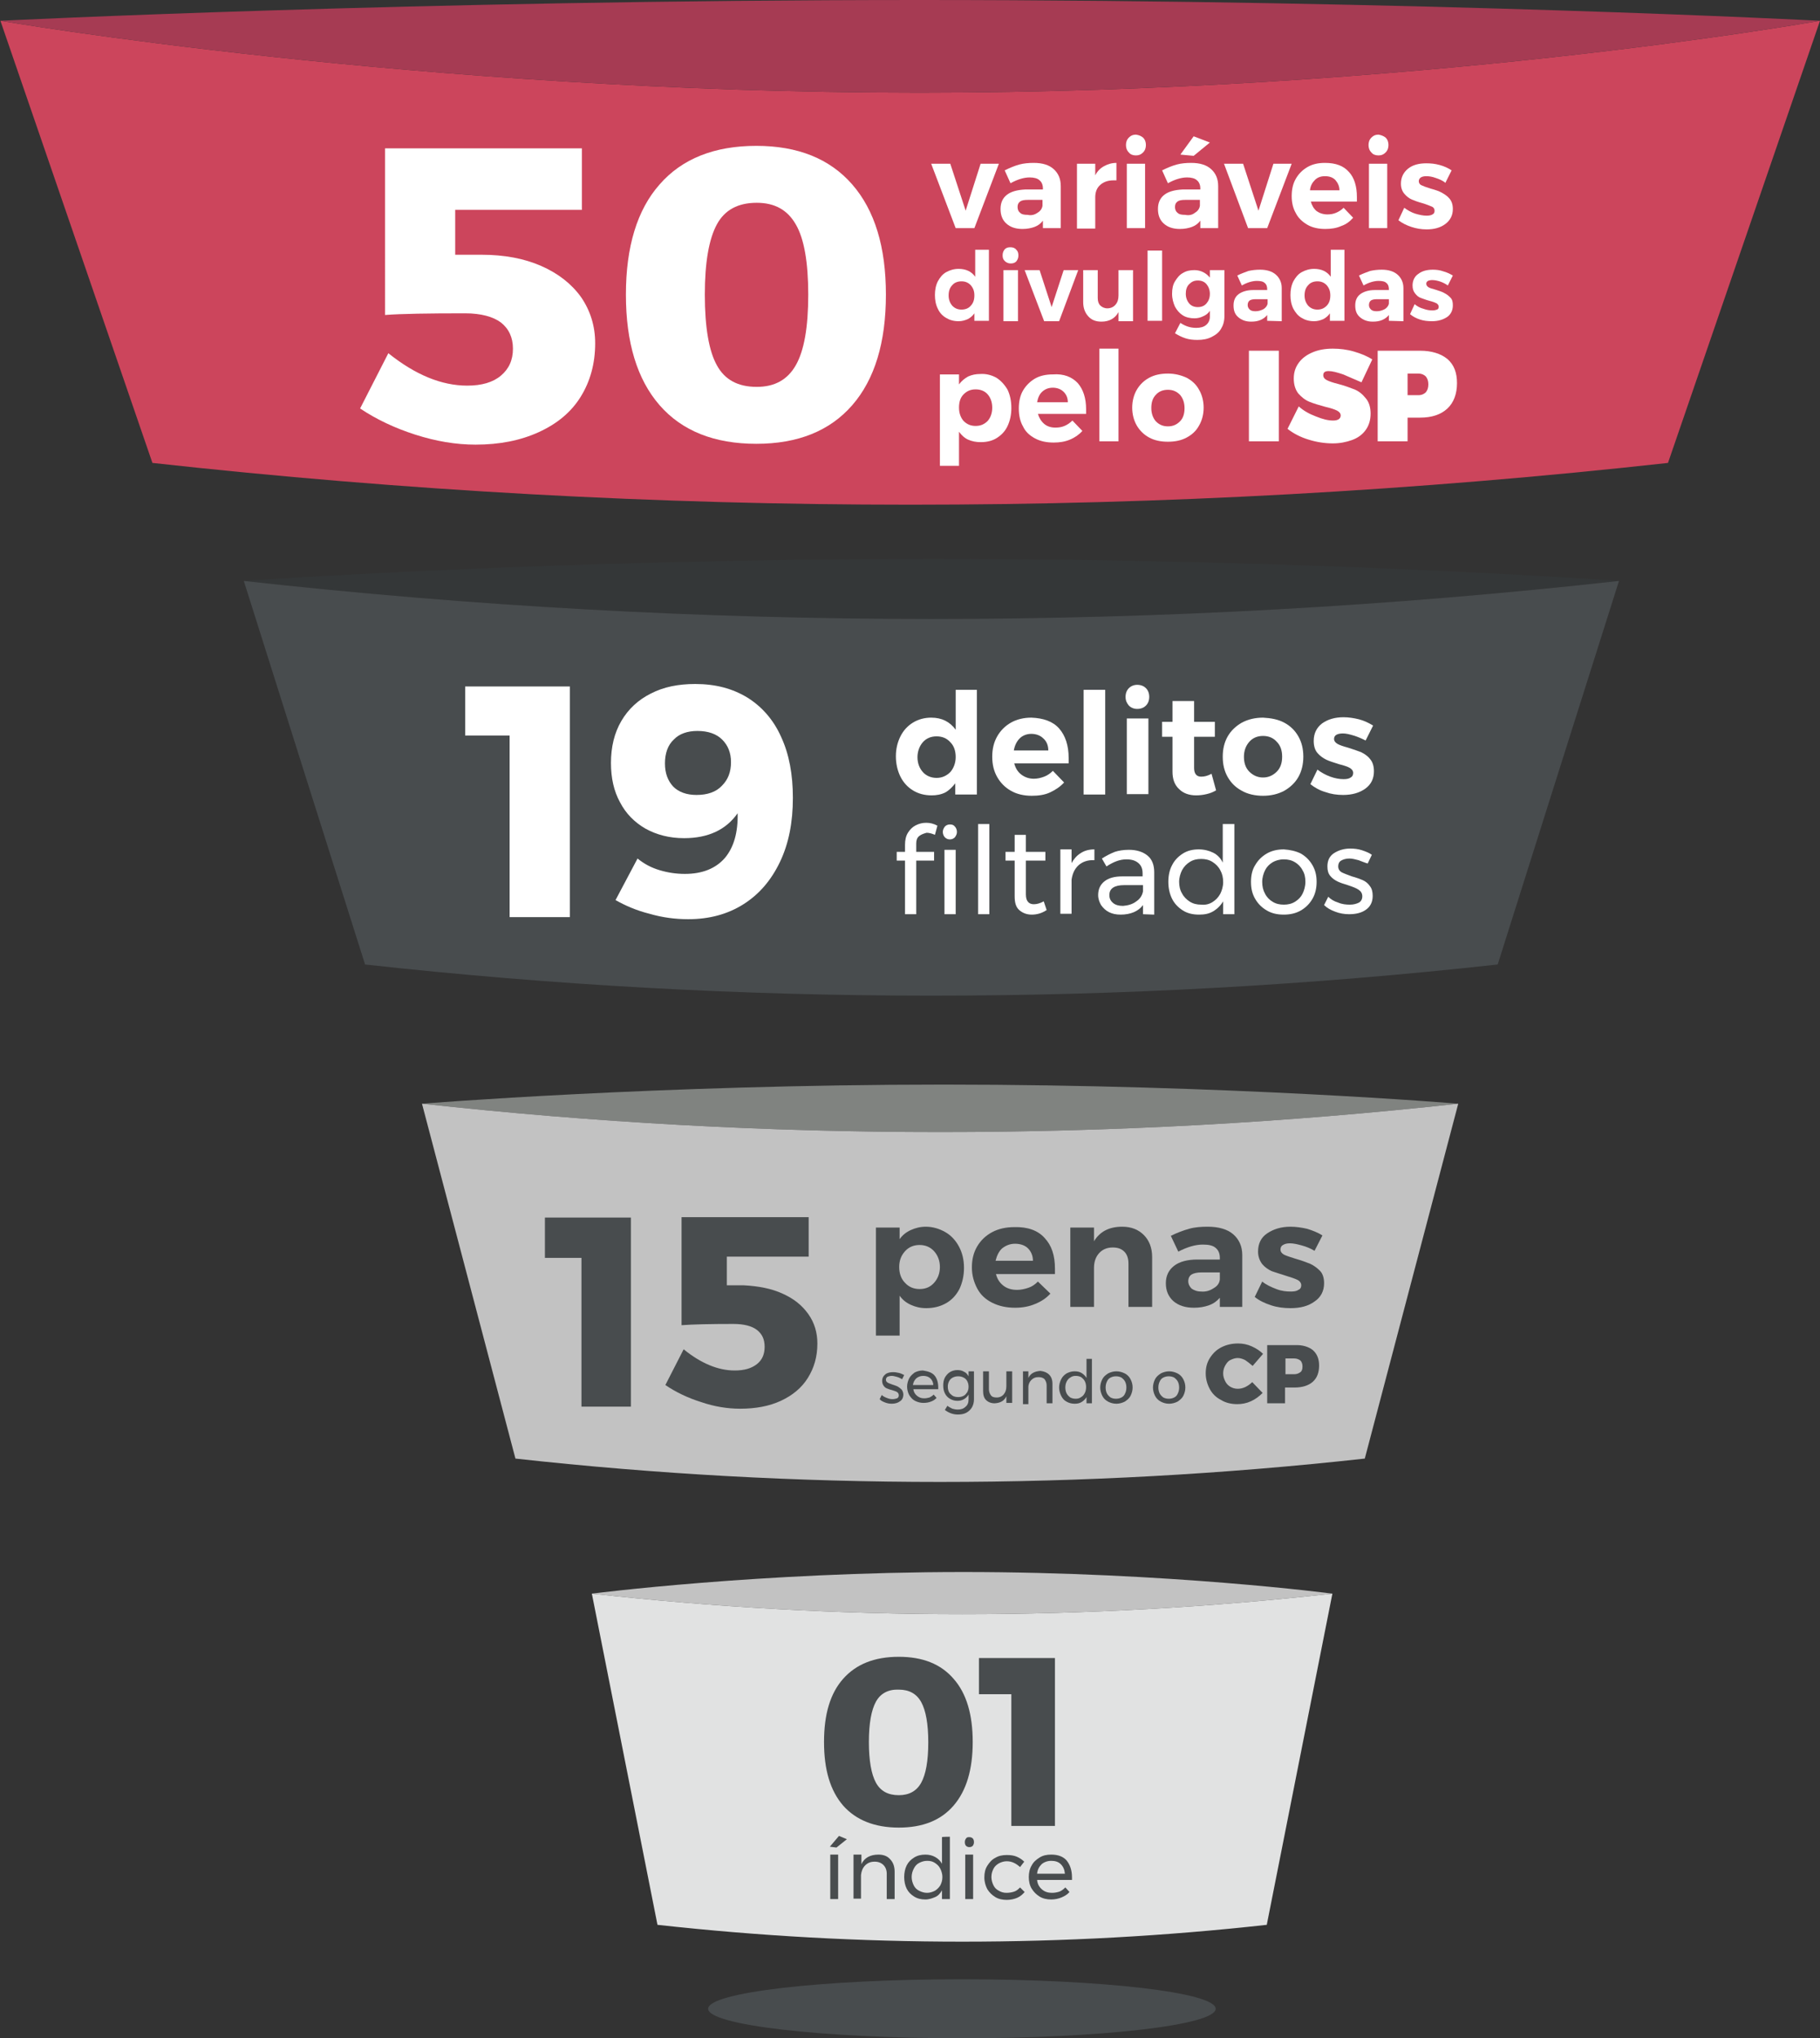<?xml version="1.0" encoding="utf-8"?>
<!-- Generator: Adobe Illustrator 17.1.0, SVG Export Plug-In . SVG Version: 6.00 Build 0)  -->
<!DOCTYPE svg PUBLIC "-//W3C//DTD SVG 1.1//EN" "http://www.w3.org/Graphics/SVG/1.1/DTD/svg11.dtd">
<svg version="1.1" id="Layer_1" xmlns="http://www.w3.org/2000/svg" xmlns:xlink="http://www.w3.org/1999/xlink" x="0px" y="0px"
	 width="438.2px" height="490.5px" viewBox="0 0 438.2 490.5" enable-background="new 0 0 438.2 490.5" xml:space="preserve">
<rect x="0" y="0" width="438.2" height="490.5" fill="#333333" stroke="none"/>
<g id="_x35_0-variaveis">
	<g id="corpo">
		<path fill="#CC455C" d="M221.4,22.3C100.4,22.3,0.1,5,0.1,5c12.2,35.5,24.4,70.9,36.6,106.4c121.3,13.4,243.6,13.4,364.9,0
			C413.8,75.9,426,40.5,438.2,5C435.2,5.5,340.4,22.3,221.4,22.3z"/>
		<path fill="#A63B53" d="M438.2,5L438.2,5c0.1,0-95.8-5-216.8-5S0.1,5,0.1,5s100.3,17.3,221.3,17.3C340.4,22.3,435.2,5.5,438.2,5z"
			/>
	</g>
	<g id="valor-num">
		<path fill="#FFFFFF" d="M130.3,64c4.1,1.8,7.3,4.3,9.6,7.5c2.2,3.2,3.4,6.9,3.4,11.1c0,4.9-1.2,9.2-3.5,12.9
			c-2.3,3.7-5.7,6.5-10.1,8.5c-4.4,2-9.4,3-15.2,3c-4.7,0-9.5-0.8-14.5-2.4s-9.4-3.7-13.3-6.3L93.5,85c6.5,5.2,12.8,7.8,19,7.8
			c3.5,0,6.2-0.8,8.1-2.4s2.9-3.7,2.9-6.5c0-2.7-1-4.8-2.9-6.3c-1.9-1.4-4.8-2.2-8.6-2.2c-8.9,0-15.4,0.1-19.3,0.4V35.7h47.4v14.8
			h-30.5v10.8h6.3C121.4,61.3,126.2,62.2,130.3,64z"/>
		<path fill="#FFFFFF" d="M205.2,44.4c5.4,6.2,8.1,15,8.1,26.5s-2.7,20.4-8.1,26.6c-5.4,6.2-13.1,9.3-23.1,9.3
			c-10.1,0-17.9-3.1-23.3-9.3c-5.4-6.2-8.1-15.1-8.1-26.6s2.7-20.4,8.1-26.5c5.4-6.2,13.2-9.3,23.3-9.3
			C192.1,35.1,199.8,38.2,205.2,44.4z M172.6,54c-1.9,3.5-2.9,9.1-2.9,16.9c0,7.9,1,13.6,2.9,17c1.9,3.5,5.1,5.2,9.6,5.2
			c4.3,0,7.4-1.7,9.4-5.2s3-9.1,3-17c0-7.8-1-13.5-3-16.9c-2-3.5-5.1-5.2-9.4-5.2C177.7,48.8,174.5,50.5,172.6,54z"/>
	</g>
	<g id="txt">
		<g>
			<path fill="#FFFFFF" d="M224.2,39.4h4.6l3.7,11.3l3.6-11.3h4.4l-5.9,15.5h-4.5L224.2,39.4z"/>
			<path fill="#FFFFFF" d="M251.1,54.9v-1.8c-0.5,0.7-1.2,1.2-2,1.5c-0.8,0.3-1.8,0.5-2.9,0.5c-1.6,0-2.9-0.4-3.9-1.3
				c-1-0.9-1.4-2.1-1.4-3.5c0-1.5,0.5-2.6,1.5-3.4c1-0.8,2.5-1.2,4.4-1.3h4.3v-0.3c0-0.8-0.3-1.5-0.8-1.9c-0.5-0.5-1.4-0.7-2.4-0.7
				c-1.4,0-3,0.5-4.6,1.4l-1.4-3.1c1.2-0.6,2.4-1.1,3.5-1.4c1.1-0.3,2.3-0.4,3.5-0.4c2.1,0,3.7,0.5,4.8,1.5s1.7,2.3,1.7,4.1v10.1
				H251.1z M249.8,51.2c0.7-0.4,1.1-1,1.2-1.7v-1.4h-3.5c-0.9,0-1.5,0.1-1.9,0.4c-0.4,0.3-0.6,0.7-0.6,1.3s0.2,1.1,0.6,1.4
				c0.4,0.4,1,0.5,1.8,0.5C248.3,51.9,249.1,51.7,249.8,51.2z"/>
			<path fill="#FFFFFF" d="M265.8,40c0.9-0.5,1.9-0.8,3-0.8v4.2c-0.2,0-0.4,0-0.7,0c-1.4,0-2.4,0.4-3.2,1.1s-1.2,1.7-1.2,3V55h-4.4
				V39.4h4.4v2.8C264.2,41.2,264.9,40.5,265.8,40z"/>
			<path fill="#FFFFFF" d="M275.2,33.1c0.5,0.5,0.7,1.1,0.7,1.8s-0.2,1.3-0.7,1.8s-1,0.7-1.7,0.7s-1.3-0.2-1.7-0.7
				c-0.5-0.5-0.7-1.1-0.7-1.8s0.2-1.3,0.7-1.8s1-0.7,1.7-0.7C274.2,32.5,274.7,32.7,275.2,33.1z M271.3,39.4h4.4v15.5h-4.4V39.4z"/>
			<path fill="#FFFFFF" d="M289,54.9v-1.8c-0.5,0.7-1.2,1.2-2,1.5s-1.8,0.5-2.9,0.5c-1.6,0-2.9-0.4-3.9-1.3c-1-0.9-1.4-2.1-1.4-3.5
				c0-1.5,0.5-2.6,1.5-3.4c1-0.8,2.5-1.2,4.4-1.3h4.3v-0.3c0-0.8-0.3-1.5-0.8-1.9c-0.5-0.5-1.4-0.7-2.4-0.7c-1.4,0-3,0.5-4.6,1.4
				l-1.4-3.1c1.2-0.6,2.4-1.1,3.5-1.4c1.1-0.3,2.3-0.4,3.5-0.4c2.1,0,3.7,0.5,4.8,1.5c1.1,1,1.7,2.3,1.7,4.1v10.1H289z M287.7,51.2
				c0.7-0.4,1.1-1,1.2-1.7v-1.4h-3.5c-0.9,0-1.5,0.1-1.9,0.4c-0.4,0.3-0.6,0.7-0.6,1.3s0.2,1.1,0.6,1.4c0.4,0.4,1,0.5,1.8,0.5
				C286.3,51.9,287.1,51.7,287.7,51.2z M287.4,32.8l3.9,1.5l-3.9,3.2l-3.2-0.3L287.4,32.8z"/>
			<path fill="#FFFFFF" d="M294.7,39.4h4.6l3.7,11.3l3.6-11.3h4.4l-5.9,15.5h-4.6L294.7,39.4z"/>
			<path fill="#FFFFFF" d="M324.8,41.4c1.3,1.4,1.9,3.5,1.9,6c0,0.5,0,0.8,0,1.1h-11.1c0.3,1,0.7,1.7,1.4,2.3
				c0.7,0.5,1.6,0.8,2.6,0.8c0.7,0,1.4-0.1,2.1-0.4c0.7-0.3,1.3-0.7,1.8-1.2l2.3,2.4c-0.8,0.9-1.7,1.6-2.9,2
				c-1.1,0.5-2.4,0.7-3.8,0.7c-1.6,0-3.1-0.3-4.3-1c-1.2-0.7-2.2-1.6-2.8-2.8c-0.7-1.2-1-2.6-1-4.1c0-1.6,0.3-3,1-4.2
				s1.6-2.1,2.8-2.8c1.2-0.7,2.6-1,4.2-1C321.6,39.2,323.5,39.9,324.8,41.4z M322.5,45.8c0-1-0.4-1.8-1-2.5
				c-0.6-0.6-1.4-0.9-2.5-0.9c-1,0-1.8,0.3-2.4,0.9c-0.6,0.6-1.1,1.4-1.2,2.5H322.5z"/>
			<path fill="#FFFFFF" d="M333.6,33.1c0.5,0.5,0.7,1.1,0.7,1.8s-0.2,1.3-0.7,1.8s-1,0.7-1.7,0.7s-1.3-0.2-1.7-0.7
				c-0.5-0.5-0.7-1.1-0.7-1.8s0.2-1.3,0.7-1.8s1-0.7,1.7-0.7C332.5,32.5,333.1,32.7,333.6,33.1z M329.6,39.4h4.4v15.5h-4.4V39.4z"/>
			<path fill="#FFFFFF" d="M345.6,42.8c-0.8-0.3-1.6-0.4-2.2-0.4c-0.5,0-1,0.1-1.3,0.3s-0.5,0.5-0.5,0.9s0.2,0.8,0.7,1
				c0.4,0.2,1.2,0.5,2.2,0.8c1.1,0.3,2,0.6,2.7,1s1.3,0.8,1.8,1.4s0.8,1.4,0.8,2.5c0,1.5-0.6,2.7-1.8,3.6c-1.2,0.9-2.7,1.3-4.5,1.3
				c-1.3,0-2.5-0.2-3.7-0.6s-2.2-0.9-3.1-1.6l1.4-3c0.8,0.6,1.7,1.1,2.6,1.4c1,0.3,1.9,0.5,2.8,0.5c0.6,0,1.1-0.1,1.4-0.3
				c0.4-0.2,0.5-0.5,0.5-0.9s-0.2-0.8-0.7-1s-1.2-0.5-2.2-0.8c-1.1-0.3-1.9-0.6-2.6-0.9s-1.3-0.8-1.8-1.4c-0.5-0.6-0.8-1.4-0.8-2.4
				c0-1.5,0.6-2.7,1.7-3.6s2.6-1.3,4.4-1.3c1.1,0,2.1,0.1,3.2,0.4c1.1,0.3,2,0.7,2.9,1.3l-1.5,3C347.3,43.4,346.5,43.1,345.6,42.8z"
				/>
		</g>
		<g>
			<path fill="#FFFFFF" d="M238.1,60.3v16.9h-3.5v-1.8c-0.4,0.6-1,1.1-1.6,1.4c-0.7,0.3-1.4,0.5-2.2,0.5c-1.2,0-2.2-0.3-3-0.8
				c-0.9-0.5-1.6-1.3-2-2.2c-0.5-1-0.7-2.1-0.7-3.3c0-1.2,0.2-2.3,0.7-3.3c0.5-0.9,1.1-1.7,2-2.2s1.9-0.8,3-0.8c1.7,0,3.1,0.6,4,1.9
				v-6.5h3.3V60.3z M233.7,73.6c0.6-0.6,0.9-1.4,0.9-2.5s-0.3-1.8-0.9-2.5c-0.6-0.6-1.3-0.9-2.2-0.9s-1.7,0.3-2.2,0.9
				c-0.6,0.6-0.9,1.4-0.9,2.5c0,1,0.3,1.8,0.9,2.5c0.6,0.6,1.3,0.9,2.2,0.9S233.2,74.2,233.7,73.6z"/>
			<path fill="#FFFFFF" d="M244.7,60.1c0.4,0.4,0.5,0.8,0.5,1.4c0,0.6-0.2,1-0.5,1.4c-0.4,0.4-0.8,0.5-1.4,0.5c-0.5,0-1-0.2-1.4-0.6
				c-0.4-0.4-0.5-0.8-0.5-1.4c0-0.6,0.2-1,0.5-1.4c0.4-0.4,0.8-0.5,1.4-0.5C243.9,59.5,244.4,59.7,244.7,60.1z M241.6,65h3.5v12.3
				h-3.5V65z"/>
			<path fill="#FFFFFF" d="M246.7,65h3.6l2.9,8.9l2.9-8.9h3.5L255,77.3h-3.6L246.7,65z"/>
			<path fill="#FFFFFF" d="M272.8,65v12.3h-3.5v-2.2c-0.8,1.5-2.2,2.3-4.1,2.3c-1.4,0-2.4-0.4-3.2-1.3s-1.2-2-1.2-3.4V65h3.5v6.7
				c0,0.8,0.2,1.4,0.6,1.8s1,0.7,1.7,0.7c0.8,0,1.5-0.3,2-0.9s0.7-1.3,0.7-2.2V65H272.8z"/>
			<path fill="#FFFFFF" d="M276.3,60.3h3.5v16.9h-3.5V60.3z"/>
			<path fill="#FFFFFF" d="M294.8,65v11.1c0,1.2-0.3,2.2-0.8,3c-0.5,0.9-1.3,1.5-2.3,2s-2.1,0.7-3.4,0.7c-1,0-2-0.1-2.9-0.4
				s-1.7-0.7-2.5-1.2l1.3-2.5c1.2,0.8,2.4,1.2,3.8,1.2c1,0,1.8-0.2,2.4-0.7s0.9-1.2,0.9-2v-1.4c-0.4,0.6-0.9,1-1.6,1.3
				c-0.6,0.3-1.3,0.5-2.1,0.5c-1,0-2-0.2-2.8-0.7s-1.4-1.2-1.9-2.1c-0.4-0.9-0.7-1.9-0.7-3.1s0.2-2.2,0.7-3s1.1-1.6,1.9-2
				c0.8-0.5,1.7-0.7,2.8-0.7c0.8,0,1.5,0.2,2.1,0.5s1.1,0.7,1.6,1.3V65H294.8z M290.5,73c0.5-0.6,0.8-1.3,0.8-2.3
				c0-0.9-0.3-1.7-0.8-2.3c-0.5-0.6-1.2-0.9-2.1-0.9s-1.5,0.3-2.1,0.9s-0.8,1.4-0.8,2.3s0.3,1.7,0.8,2.3c0.5,0.6,1.2,0.9,2.1,0.9
				C289.3,73.9,290,73.6,290.5,73z"/>
			<path fill="#FFFFFF" d="M305.1,77.2v-1.4c-0.4,0.5-0.9,0.9-1.6,1.2c-0.7,0.3-1.4,0.4-2.3,0.4c-1.3,0-2.3-0.4-3.1-1.1
				s-1.1-1.6-1.1-2.8c0-1.2,0.4-2.1,1.2-2.7c0.8-0.6,2-1,3.5-1h3.4v-0.2c0-0.7-0.2-1.2-0.6-1.5c-0.4-0.4-1.1-0.5-1.9-0.5
				c-1.1,0-2.4,0.4-3.6,1.1l-1.1-2.4c1-0.5,1.9-0.8,2.7-1.1c0.9-0.2,1.8-0.3,2.8-0.3c1.6,0,2.9,0.4,3.8,1.2c0.9,0.8,1.4,1.9,1.4,3.2
				v8L305.1,77.2L305.1,77.2z M304.2,74.4c0.5-0.3,0.9-0.8,1-1.3V72h-2.8c-0.7,0-1.2,0.1-1.5,0.3s-0.5,0.6-0.5,1.1s0.2,0.8,0.5,1.1
				c0.3,0.3,0.8,0.4,1.4,0.4C303,74.9,303.6,74.7,304.2,74.4z"/>
			<path fill="#FFFFFF" d="M323.7,60.3v16.9h-3.5v-1.8c-0.4,0.6-1,1.1-1.6,1.4c-0.7,0.3-1.4,0.5-2.2,0.5c-1.2,0-2.2-0.3-3-0.8
				c-0.9-0.5-1.5-1.3-2-2.2c-0.5-1-0.7-2.1-0.7-3.3c0-1.2,0.2-2.3,0.7-3.3c0.5-0.9,1.1-1.7,2-2.2s1.9-0.8,3-0.8c1.7,0,3.1,0.6,4,1.9
				v-6.5h3.3V60.3z M319.4,73.6c0.6-0.6,0.9-1.4,0.9-2.5s-0.3-1.8-0.9-2.5c-0.6-0.6-1.3-0.9-2.2-0.9c-0.9,0-1.7,0.3-2.2,0.9
				c-0.6,0.6-0.9,1.4-0.9,2.5c0,1,0.3,1.8,0.9,2.5c0.6,0.6,1.3,0.9,2.2,0.9S318.8,74.2,319.4,73.6z"/>
			<path fill="#FFFFFF" d="M334.4,77.2v-1.4c-0.4,0.5-0.9,0.9-1.6,1.2c-0.7,0.3-1.4,0.4-2.3,0.4c-1.3,0-2.3-0.4-3.1-1.1
				s-1.1-1.6-1.1-2.8c0-1.2,0.4-2.1,1.2-2.7c0.8-0.6,2-1,3.5-1h3.4v-0.2c0-0.7-0.2-1.2-0.6-1.5c-0.4-0.4-1.1-0.5-1.9-0.5
				c-1.1,0-2.4,0.4-3.6,1.1l-1.1-2.4c1-0.5,1.9-0.8,2.7-1.1c0.9-0.2,1.8-0.3,2.8-0.3c1.6,0,2.9,0.4,3.8,1.2c0.9,0.8,1.4,1.9,1.4,3.2
				v8L334.4,77.2L334.4,77.2z M333.4,74.4c0.5-0.3,0.9-0.8,1-1.3V72h-2.8c-0.7,0-1.2,0.1-1.5,0.3s-0.5,0.6-0.5,1.1s0.2,0.8,0.5,1.1
				c0.3,0.3,0.8,0.4,1.4,0.4C332.2,74.9,332.8,74.7,333.4,74.4z"/>
			<path fill="#FFFFFF" d="M346.6,67.7c-0.7-0.2-1.2-0.3-1.8-0.3c-0.4,0-0.8,0.1-1,0.2c-0.3,0.2-0.4,0.4-0.4,0.7
				c0,0.3,0.2,0.6,0.5,0.8c0.3,0.2,0.9,0.4,1.7,0.6c0.9,0.3,1.6,0.5,2.1,0.8c0.6,0.3,1,0.6,1.5,1.1s0.6,1.1,0.6,1.9
				c0,1.2-0.5,2.2-1.4,2.8s-2.1,1-3.6,1c-1,0-2-0.1-2.9-0.4s-1.7-0.7-2.4-1.3l1.1-2.4c0.6,0.5,1.3,0.9,2.1,1.1
				c0.8,0.3,1.5,0.4,2.2,0.4c0.5,0,0.8-0.1,1.1-0.2s0.4-0.4,0.4-0.7c0-0.3-0.2-0.6-0.5-0.8c-0.4-0.2-0.9-0.4-1.7-0.6
				c-0.8-0.2-1.5-0.5-2.1-0.7s-1-0.6-1.4-1.1s-0.6-1.1-0.6-1.9c0-1.2,0.5-2.2,1.4-2.8c0.9-0.7,2.1-1,3.5-1c0.8,0,1.7,0.1,2.5,0.4
				c0.8,0.2,1.6,0.6,2.3,1l-1.2,2.4C347.9,68.2,347.2,67.9,346.6,67.7z"/>
		</g>
		<g>
			<path fill="#FFFFFF" d="M239.9,90.9c1.1,0.7,2,1.7,2.7,2.9c0.6,1.3,0.9,2.7,0.9,4.4c0,1.6-0.3,3-0.9,4.3
				c-0.6,1.3-1.5,2.2-2.6,2.9c-1.1,0.7-2.4,1-3.9,1c-1.1,0-2.1-0.2-3-0.6s-1.6-1.1-2.2-1.9v8.2h-4.6v-22h4.6v2.4
				c0.6-0.8,1.3-1.4,2.2-1.9c0.9-0.4,1.8-0.6,2.9-0.6C237.5,89.9,238.8,90.3,239.9,90.9z M237.8,101.3c0.7-0.8,1.1-1.9,1.1-3.2
				c0-1.3-0.4-2.4-1.1-3.2c-0.7-0.8-1.7-1.2-2.9-1.2c-1.2,0-2.1,0.4-2.9,1.2c-0.8,0.8-1.1,1.9-1.1,3.2c0,1.3,0.4,2.4,1.1,3.2
				c0.8,0.8,1.7,1.2,2.9,1.2C236.1,102.5,237,102.1,237.8,101.3z"/>
			<path fill="#FFFFFF" d="M259.5,92.2c1.3,1.5,2,3.6,2,6.3c0,0.5,0,0.9,0,1.1h-11.6c0.3,1,0.8,1.8,1.5,2.4c0.7,0.6,1.6,0.9,2.7,0.9
				c0.8,0,1.5-0.1,2.2-0.4c0.7-0.3,1.3-0.7,1.9-1.3l2.4,2.5c-0.8,0.9-1.8,1.6-3,2.1s-2.5,0.7-3.9,0.7c-1.7,0-3.2-0.3-4.5-1
				c-1.3-0.7-2.3-1.6-2.9-2.9c-0.7-1.2-1-2.7-1-4.3c0-1.6,0.3-3.1,1-4.3c0.7-1.2,1.7-2.2,2.9-2.9c1.2-0.7,2.7-1,4.3-1
				C256.1,89.9,258.1,90.7,259.5,92.2z M257.1,96.8c0-1.1-0.4-1.9-1-2.5s-1.5-1-2.6-1c-1,0-1.8,0.3-2.5,0.9
				c-0.7,0.6-1.1,1.5-1.3,2.6H257.1z"/>
			<path fill="#FFFFFF" d="M264.7,83.9h4.6v22.3h-4.6V83.9z"/>
			<path fill="#FFFFFF" d="M285.7,90.9c1.3,0.7,2.3,1.6,3,2.9c0.7,1.2,1.1,2.7,1.1,4.3c0,1.6-0.4,3.1-1.1,4.3
				c-0.7,1.3-1.7,2.2-3,2.9c-1.3,0.7-2.8,1-4.5,1s-3.2-0.3-4.5-1s-2.3-1.7-3-2.9c-0.7-1.2-1.1-2.7-1.1-4.3c0-1.6,0.4-3.1,1.1-4.3
				c0.7-1.2,1.7-2.2,3-2.9c1.3-0.7,2.8-1,4.5-1C282.9,89.9,284.4,90.3,285.7,90.9z M278.3,95c-0.8,0.8-1.1,1.9-1.1,3.2
				c0,1.3,0.4,2.4,1.1,3.2c0.8,0.8,1.7,1.2,2.9,1.2c1.2,0,2.1-0.4,2.9-1.2c0.8-0.8,1.1-1.9,1.1-3.2c0-1.3-0.4-2.4-1.1-3.2
				c-0.8-0.8-1.7-1.2-2.9-1.2C280,93.8,279,94.2,278.3,95z"/>
			<path fill="#FFFFFF" d="M300.7,84.4h7.2v21.8h-7.2V84.4z"/>
			<path fill="#FFFFFF" d="M323.4,90.1c-1.5-0.5-2.6-0.8-3.5-0.8s-1.3,0.3-1.3,1c0,0.5,0.3,0.9,0.9,1.2c0.6,0.3,1.5,0.6,2.7,0.9
				c1.6,0.4,2.8,0.9,3.9,1.3c1,0.4,1.9,1.1,2.7,2.1c0.8,0.9,1.2,2.2,1.2,3.7c0,1.6-0.4,2.9-1.2,4c-0.8,1.1-1.9,1.9-3.3,2.4
				s-2.9,0.8-4.6,0.8c-1.9,0-3.9-0.3-5.8-0.9c-2-0.6-3.7-1.5-5.1-2.6l2.7-5.4c1.1,1,2.5,1.8,4.1,2.4c1.7,0.7,3,1,4.2,1
				c0.5,0,1-0.1,1.3-0.3c0.3-0.2,0.5-0.5,0.5-0.9c0-0.5-0.3-0.9-0.9-1.2c-0.6-0.3-1.5-0.6-2.8-0.9c-1.5-0.4-2.8-0.8-3.8-1.2
				c-1-0.4-1.9-1.1-2.7-2c-0.7-0.9-1.1-2.1-1.1-3.6s0.4-2.7,1.2-3.8s1.9-1.9,3.3-2.5s3-0.9,4.9-0.9c1.7,0,3.4,0.2,5.1,0.7
				s3.2,1.1,4.4,1.9l-2.6,5.5C326.2,91.3,324.8,90.7,323.4,90.1z"/>
			<path fill="#FFFFFF" d="M348.5,86.4c1.6,1.4,2.3,3.3,2.3,5.8c0,2.6-0.8,4.7-2.3,6.1c-1.6,1.5-3.8,2.2-6.6,2.2h-3v5.7h-7.2V84.4
				h10.2C344.7,84.4,346.9,85.1,348.5,86.4z M343.3,94.4c0.4-0.5,0.6-1.1,0.6-1.9s-0.2-1.4-0.6-1.9c-0.4-0.4-1-0.7-1.8-0.7h-2.6v5.2
				h2.6C342.3,95.1,342.9,94.8,343.3,94.4z"/>
		</g>
	</g>
</g>
<g id="_x31_9-delitos">
	<g id="corpo_1_">
		<path fill="#343738" d="M389.8,139.8c0,0-73.3-5.3-165-5.3s-166.1,5.3-166.1,5.3C168.7,152,279.8,152,389.8,139.8z"/>
		<path fill="#484C4E" d="M58.7,139.8c9.7,30.8,19.5,61.6,29.2,92.3c90.6,10,182.1,10,272.7,0c9.7-30.8,19.5-61.6,29.2-92.3
			C279.8,152,168.7,152,58.7,139.8z"/>
	</g>
	<g id="valor-num_1_">
		<g>
			<path fill="#FFFFFF" d="M112,165.2h25.2v55.5h-14.5V177H112V165.2z"/>
			<path fill="#FFFFFF" d="M158.8,209.4c2,0.6,4,0.9,6.1,0.9c4.2,0,7.4-1.3,9.6-3.8c2.2-2.6,3.2-6.2,3.1-10.8c-2.8,4-7.1,6-12.9,6
				c-3.5,0-6.6-0.8-9.3-2.3c-2.6-1.5-4.7-3.6-6.1-6.3c-1.5-2.7-2.2-5.9-2.2-9.5c0-3.8,0.8-7.2,2.5-10.1c1.7-2.9,4.1-5.1,7.1-6.6
				c3.1-1.6,6.6-2.3,10.7-2.3c4.9,0,9,1.1,12.6,3.3c3.5,2.2,6.3,5.4,8.1,9.5c1.9,4.1,2.8,9,2.8,14.6c0,5.9-1,11-3.1,15.4
				c-2.1,4.4-5,7.8-8.8,10.2s-8.2,3.6-13.3,3.6c-3.1,0-6.2-0.4-9.3-1.3c-3.2-0.8-5.9-2-8.2-3.3l5.3-10
				C155.1,207.9,156.8,208.8,158.8,209.4z M162.2,178c-1.4,1.3-2.1,3.3-2.1,5.7c0,2.4,0.7,4.2,2,5.6c1.3,1.3,3.2,2,5.6,2
				c2.6,0,4.7-0.7,6.1-2.2c1.5-1.5,2.2-3.3,2.2-5.7c0-2.2-0.7-4-2.1-5.4c-1.4-1.4-3.4-2.1-6-2.1C165.5,175.9,163.5,176.6,162.2,178z
				"/>
		</g>
	</g>
	<g id="txt_1_">
		<g>
			<g>
				<path fill="#FFFFFF" d="M235.2,166v25.2H230v-2.7c-0.7,0.9-1.5,1.7-2.4,2.2c-1,0.5-2.1,0.7-3.3,0.7c-1.7,0-3.2-0.4-4.5-1.2
					c-1.3-0.8-2.3-1.9-3-3.3c-0.7-1.4-1.1-3.1-1.1-4.9c0-1.8,0.4-3.4,1.1-4.8c0.7-1.4,1.7-2.5,3-3.3c1.3-0.8,2.8-1.2,4.4-1.2
					c2.6,0,4.5,1,5.9,2.9V166C230,166,235.2,166,235.2,166z M228.8,185.8c0.8-0.9,1.3-2.2,1.3-3.6c0-1.5-0.4-2.7-1.3-3.6
					c-0.8-0.9-1.9-1.4-3.3-1.4c-1.4,0-2.5,0.5-3.3,1.4c-0.8,0.9-1.3,2.2-1.3,3.6c0,1.5,0.5,2.7,1.3,3.6c0.8,0.9,2,1.4,3.3,1.4
					C226.8,187.2,227.9,186.7,228.8,185.8z"/>
				<path fill="#FFFFFF" d="M255,175.3c1.5,1.7,2.3,4.1,2.3,7.1c0,0.5,0,1,0,1.3h-13.1c0.3,1.2,0.9,2.1,1.7,2.7c0.8,0.6,1.8,1,3,1
					c0.9,0,1.7-0.2,2.5-0.5c0.8-0.3,1.5-0.8,2.1-1.4l2.7,2.8c-0.9,1-2.1,1.8-3.4,2.4c-1.3,0.6-2.8,0.8-4.4,0.8c-1.9,0-3.6-0.4-5-1.2
					c-1.4-0.8-2.5-1.9-3.3-3.3c-0.8-1.4-1.2-3-1.2-4.9c0-1.9,0.4-3.5,1.2-4.9c0.8-1.4,1.9-2.5,3.3-3.3s3.1-1.2,4.9-1.2
					C251.2,172.8,253.5,173.6,255,175.3z M252.4,180.6c0-1.2-0.4-2.2-1.2-2.9c-0.7-0.7-1.7-1.1-2.9-1.1c-1.1,0-2.1,0.4-2.8,1.1
					s-1.2,1.7-1.4,2.9C244,180.6,252.4,180.6,252.4,180.6z"/>
				<path fill="#FFFFFF" d="M260.9,166h5.2v25.2h-5.2V166z"/>
				<path fill="#FFFFFF" d="M275.9,165.6c0.5,0.5,0.8,1.2,0.8,2.1c0,0.9-0.3,1.6-0.8,2.1c-0.5,0.5-1.2,0.8-2.1,0.8
					c-0.8,0-1.5-0.3-2-0.8c-0.5-0.6-0.8-1.2-0.8-2.1c0-0.9,0.3-1.6,0.8-2.1c0.5-0.5,1.2-0.8,2-0.8
					C274.7,164.8,275.4,165.1,275.9,165.6z M271.3,172.9h5.2v18.2h-5.2V172.9z"/>
				<path fill="#FFFFFF" d="M292.8,190.2c-0.7,0.4-1.4,0.7-2.3,0.9c-0.8,0.2-1.7,0.3-2.5,0.3c-1.7,0-3.1-0.5-4.1-1.5
					c-1.1-1-1.6-2.4-1.6-4.2v-8.4h-2.5v-3.6h2.5v-5h5.2v5h5v3.6h-5v7.5c0,1.4,0.6,2.1,1.7,2.1c0.8,0,1.6-0.2,2.5-0.7L292.8,190.2z"
					/>
				<path fill="#FFFFFF" d="M309.2,173.9c1.5,0.8,2.6,1.9,3.4,3.3s1.2,3,1.2,4.9c0,1.8-0.4,3.5-1.2,4.9c-0.8,1.4-2,2.5-3.4,3.3
					c-1.5,0.8-3.2,1.2-5.1,1.2c-1.9,0-3.7-0.4-5.1-1.2c-1.5-0.8-2.6-1.9-3.4-3.3c-0.8-1.4-1.2-3-1.2-4.9c0-1.9,0.4-3.5,1.2-4.9
					c0.8-1.4,2-2.5,3.4-3.3c1.5-0.8,3.2-1.2,5.1-1.2C306,172.8,307.7,173.1,309.2,173.9z M300.8,178.5c-0.8,0.9-1.3,2.1-1.3,3.6
					s0.4,2.7,1.3,3.6c0.9,0.9,2,1.4,3.3,1.4c1.3,0,2.4-0.5,3.3-1.4c0.9-0.9,1.3-2.1,1.3-3.6c0-1.5-0.4-2.7-1.3-3.6
					c-0.8-0.9-1.9-1.4-3.3-1.4C302.7,177.1,301.6,177.6,300.8,178.5z"/>
				<path fill="#FFFFFF" d="M325.9,177c-1-0.3-1.8-0.5-2.6-0.5c-0.6,0-1.1,0.1-1.5,0.3c-0.4,0.2-0.6,0.6-0.6,1
					c0,0.5,0.3,0.9,0.8,1.2c0.5,0.3,1.4,0.6,2.5,0.9c1.3,0.4,2.4,0.8,3.2,1.1c0.8,0.4,1.6,0.9,2.2,1.7c0.6,0.7,0.9,1.7,0.9,2.9
					c0,1.8-0.7,3.2-2.1,4.2c-1.4,1-3.2,1.5-5.3,1.5c-1.5,0-2.9-0.2-4.3-0.7c-1.4-0.4-2.6-1.1-3.6-1.9l1.7-3.5c0.9,0.7,2,1.3,3.1,1.7
					c1.1,0.4,2.2,0.6,3.2,0.6c0.7,0,1.3-0.1,1.7-0.4c0.4-0.2,0.6-0.6,0.6-1.1c0-0.5-0.3-0.9-0.8-1.2c-0.5-0.3-1.4-0.6-2.6-0.9
					c-1.2-0.4-2.3-0.7-3.1-1.1c-0.8-0.4-1.5-0.9-2.1-1.6c-0.6-0.7-0.9-1.7-0.9-2.9c0-1.8,0.7-3.2,2-4.2c1.4-1,3.1-1.5,5.2-1.5
					c1.2,0,2.5,0.2,3.7,0.5s2.4,0.9,3.4,1.5l-1.8,3.6C327.8,177.7,326.9,177.3,325.9,177z"/>
			</g>
		</g>
		<g>
			<g>
				<path fill="#FFFFFF" d="M221.3,201.2c-0.5,0.4-0.7,1-0.7,1.8v2h4.3v2.1h-4.3V220h-2.7v-12.9h-2v-2.1h2v-1.7
					c0-1.1,0.2-2.1,0.7-2.9c0.5-0.8,1.1-1.4,1.9-1.8c0.8-0.4,1.6-0.6,2.5-0.6c0.9,0,1.8,0.2,2.7,0.7l-0.6,2.2
					c-0.7-0.3-1.4-0.5-2-0.5C222.4,200.6,221.8,200.8,221.3,201.2z M229.9,198.9c0.3,0.3,0.5,0.8,0.5,1.3c0,0.5-0.2,0.9-0.5,1.3
					c-0.3,0.3-0.7,0.5-1.2,0.5c-0.5,0-0.9-0.2-1.2-0.5c-0.3-0.3-0.5-0.8-0.5-1.3c0-0.5,0.2-0.9,0.5-1.3c0.3-0.3,0.7-0.5,1.2-0.5
					C229.2,198.4,229.6,198.5,229.9,198.9z M227.4,204.5h2.7V220h-2.7V204.5z"/>
				<path fill="#FFFFFF" d="M235.5,198.3h2.7V220h-2.7V198.3z"/>
				<path fill="#FFFFFF" d="M252,219c-1.2,0.8-2.4,1.1-3.6,1.1c-1.2,0-2.2-0.4-3-1.1s-1.1-1.8-1.1-3.3v-8.6h-2.2v-2.1h2.2v-4.1h2.7
					v4.1h4.7v2.1H247v8.1c0,0.9,0.2,1.5,0.5,1.8c0.3,0.4,0.8,0.6,1.4,0.6c0.7,0,1.5-0.2,2.4-0.7L252,219z"/>
				<path fill="#FFFFFF" d="M260.2,205.3c0.9-0.6,2-0.9,3.3-0.9v2.6c-1.6-0.1-2.9,0.4-3.8,1.2c-1,0.9-1.5,2.1-1.7,3.5v8.2h-2.7
					v-15.5h2.7v3.3C258.5,206.8,259.2,205.9,260.2,205.3z"/>
				<path fill="#FFFFFF" d="M275.2,220v-2.2c-1.1,1.5-3,2.3-5.4,2.3c-1.1,0-2-0.2-2.8-0.6c-0.8-0.4-1.4-1-1.9-1.7
					c-0.4-0.7-0.7-1.5-0.7-2.4c0-1.4,0.5-2.5,1.5-3.3c1-0.8,2.4-1.2,4.3-1.2h4.9v-0.7c0-1.1-0.3-1.9-1-2.5c-0.7-0.6-1.6-0.9-2.9-0.9
					c-1.6,0-3.1,0.6-4.8,1.7l-1.1-1.9c1.1-0.7,2.1-1.2,3.1-1.6c0.9-0.3,2.1-0.5,3.4-0.5c1.9,0,3.4,0.5,4.5,1.4
					c1.1,0.9,1.6,2.3,1.6,4l0,10.2L275.2,220L275.2,220z M273.6,216.9c0.9-0.6,1.4-1.4,1.6-2.4V213h-4.5c-1.2,0-2.1,0.2-2.7,0.6
					c-0.6,0.4-0.9,1-0.9,1.8c0,0.8,0.3,1.4,0.9,1.9c0.6,0.5,1.4,0.7,2.4,0.7C271.6,217.9,272.7,217.6,273.6,216.9z"/>
				<path fill="#FFFFFF" d="M297.2,198.3V220h-2.7v-3.1c-0.6,1-1.4,1.8-2.4,2.4c-1,0.6-2.1,0.8-3.4,0.8c-1.5,0-2.8-0.3-3.9-1
					s-2-1.6-2.6-2.8c-0.6-1.2-0.9-2.6-0.9-4.1c0-1.5,0.3-2.9,0.9-4c0.6-1.2,1.5-2.1,2.6-2.8c1.1-0.7,2.4-1,3.8-1
					c1.3,0,2.5,0.3,3.5,0.8c1,0.5,1.8,1.3,2.3,2.4v-9.3L297.2,198.3L297.2,198.3z M291.9,217.1c0.8-0.5,1.4-1.1,1.9-2
					c0.4-0.8,0.7-1.8,0.7-2.8c0-1.1-0.2-2-0.7-2.9c-0.4-0.8-1.1-1.5-1.9-2c-0.8-0.5-1.7-0.7-2.7-0.7c-1,0-1.9,0.2-2.7,0.7
					s-1.4,1.1-1.9,2c-0.4,0.8-0.7,1.8-0.7,2.8s0.2,2,0.7,2.8c0.4,0.8,1.1,1.5,1.9,2s1.7,0.7,2.7,0.7
					C290.2,217.8,291.1,217.6,291.9,217.1z"/>
				<path fill="#FFFFFF" d="M313.2,205.4c1.2,0.7,2.1,1.6,2.8,2.8c0.7,1.2,1,2.5,1,4s-0.3,2.9-1,4.1c-0.7,1.2-1.6,2.1-2.8,2.8
					c-1.2,0.7-2.6,1-4.1,1c-1.6,0-2.9-0.3-4.1-1c-1.2-0.7-2.1-1.6-2.8-2.8c-0.7-1.2-1-2.5-1-4.1c0-1.5,0.3-2.9,1-4
					c0.7-1.2,1.6-2.1,2.8-2.8c1.2-0.7,2.6-1,4.1-1C310.6,204.5,312,204.8,313.2,205.4z M306.4,207.5c-0.8,0.5-1.4,1.1-1.8,1.9
					c-0.4,0.8-0.7,1.8-0.7,2.8c0,1.1,0.2,2,0.7,2.9c0.4,0.8,1.1,1.5,1.8,1.9c0.8,0.5,1.7,0.7,2.7,0.7c1,0,1.9-0.2,2.7-0.7
					s1.4-1.1,1.8-1.9c0.4-0.8,0.7-1.8,0.7-2.9c0-1.1-0.2-2-0.7-2.8c-0.4-0.8-1.1-1.5-1.8-1.9c-0.8-0.5-1.7-0.7-2.7-0.7
					C308,206.8,307.1,207.1,306.4,207.5z"/>
				<path fill="#FFFFFF" d="M327.1,207c-0.8-0.2-1.5-0.4-2.2-0.4c-0.8,0-1.5,0.2-2,0.5c-0.5,0.3-0.7,0.8-0.7,1.4
					c0,0.6,0.3,1.1,0.8,1.4c0.6,0.3,1.4,0.6,2.5,1c1.1,0.3,1.9,0.6,2.6,0.9c0.7,0.3,1.3,0.8,1.7,1.4c0.5,0.6,0.7,1.4,0.7,2.4
					c0,1.5-0.6,2.6-1.6,3.3c-1.1,0.8-2.5,1.1-4.1,1.1c-1.1,0-2.3-0.2-3.3-0.6c-1.1-0.4-2-0.9-2.7-1.6l1-2c0.6,0.6,1.4,1.1,2.4,1.4
					c0.9,0.4,1.9,0.5,2.8,0.5s1.6-0.2,2.2-0.5c0.5-0.3,0.8-0.8,0.8-1.5c0-0.7-0.3-1.2-0.9-1.6c-0.6-0.4-1.4-0.7-2.6-1.1
					c-1-0.3-1.9-0.6-2.5-0.9s-1.2-0.7-1.7-1.3c-0.5-0.6-0.7-1.3-0.7-2.3c0-1.4,0.5-2.5,1.6-3.2c1.1-0.7,2.4-1.1,3.9-1.1
					c0.9,0,1.9,0.1,2.8,0.4c0.9,0.3,1.7,0.6,2.4,1.1l-1,2.1C328.6,207.6,327.9,207.3,327.1,207z"/>
			</g>
		</g>
	</g>
</g>
<g id="_x31_5-penas">
	<g id="corpo_2_">
		<path fill="#808380" d="M351.1,265.6c0,0-55.1-4.6-123.9-4.6s-125.6,4.6-125.6,4.6C184.5,274.7,268.2,274.7,351.1,265.6z"/>
		<path fill="#C2C2C2" d="M101.6,265.6c7.5,28.5,15,56.9,22.5,85.4c67.9,7.5,136.5,7.5,204.5,0c7.5-28.5,15-56.9,22.5-85.4
			C268.2,274.7,184.5,274.7,101.6,265.6z"/>
	</g>
	<g id="valor-num_2_">
		<path fill="#484C4E" d="M131.2,293h20.7v45.5H140v-35.8h-8.8V293z"/>
		<path fill="#484C4E" d="M188.4,311.3c2.7,1.2,4.7,2.8,6.2,4.9c1.5,2.1,2.2,4.5,2.2,7.1c0,3.2-0.8,5.9-2.3,8.3
			c-1.5,2.4-3.7,4.2-6.5,5.5c-2.8,1.3-6.1,1.9-9.8,1.9c-3,0-6.2-0.5-9.4-1.6c-3.2-1-6.1-2.4-8.6-4.1l4.4-8.6
			c4.2,3.4,8.3,5.1,12.3,5.1c2.3,0,4-0.5,5.3-1.5c1.3-1,1.9-2.4,1.9-4.2s-0.6-3.1-1.9-4.1c-1.2-0.9-3.1-1.4-5.6-1.4
			c-5.8,0-9.9,0.1-12.5,0.3v-26h30.6v9.5h-19.7v6.9h4.1C182.7,309.5,185.8,310.1,188.4,311.3z"/>
	</g>
	<g id="text">
		<g>
			<path fill="#484C4E" d="M227.6,296.5c1.4,0.8,2.5,2,3.3,3.5c0.8,1.5,1.2,3.2,1.2,5.1c0,1.9-0.4,3.6-1.1,5.1
				c-0.8,1.5-1.8,2.6-3.2,3.4c-1.4,0.8-3,1.2-4.8,1.2c-1.4,0-2.6-0.3-3.7-0.8c-1.1-0.5-2-1.2-2.7-2.2v9.6h-5.7v-26h5.7v2.8
				c0.7-1,1.6-1.7,2.7-2.2s2.3-0.8,3.6-0.8C224.6,295.2,226.2,295.7,227.6,296.5z M224.9,308.7c0.9-1,1.4-2.3,1.4-3.8
				c0-1.5-0.5-2.8-1.4-3.8c-0.9-1-2.1-1.5-3.5-1.5c-1.4,0-2.6,0.5-3.5,1.5c-0.9,1-1.4,2.2-1.4,3.8c0,1.6,0.5,2.9,1.4,3.8
				c0.9,1,2.1,1.5,3.5,1.5C222.9,310.2,224,309.7,224.9,308.7z"/>
			<path fill="#484C4E" d="M251.5,297.9c1.7,1.8,2.5,4.2,2.5,7.4c0,0.6,0,1,0,1.3h-14.2c0.3,1.2,0.9,2.1,1.8,2.8c0.9,0.7,2,1,3.3,1
				c0.9,0,1.8-0.2,2.7-0.5c0.9-0.3,1.6-0.8,2.3-1.5l3,2.9c-1,1.1-2.2,1.9-3.7,2.5c-1.4,0.6-3,0.9-4.8,0.9c-2.1,0-3.9-0.4-5.5-1.2
				c-1.6-0.8-2.8-1.9-3.6-3.4c-0.8-1.5-1.3-3.2-1.3-5.1c0-1.9,0.4-3.6,1.3-5.1c0.9-1.5,2.1-2.6,3.6-3.4c1.5-0.8,3.3-1.2,5.3-1.2
				C247.4,295.2,249.9,296.1,251.5,297.9z M248.7,303.4c0-1.3-0.5-2.3-1.2-3s-1.8-1.1-3.1-1.1c-1.2,0-2.2,0.4-3.1,1.1
				c-0.8,0.7-1.3,1.8-1.6,3L248.7,303.4L248.7,303.4z"/>
			<path fill="#484C4E" d="M275.4,297.2c1.3,1.3,2,3.1,2,5.3v12h-5.7v-10.4c0-1.2-0.3-2.2-1-2.9c-0.7-0.7-1.6-1-2.8-1
				c-1.4,0-2.5,0.5-3.3,1.4c-0.8,0.9-1.2,2.1-1.2,3.5v9.4h-5.7v-19.1h5.7v3.3c1.4-2.3,3.6-3.5,6.8-3.5
				C272.4,295.2,274.1,295.9,275.4,297.2z"/>
			<path fill="#484C4E" d="M293.7,314.5v-2.2c-0.7,0.8-1.5,1.4-2.6,1.8c-1.1,0.4-2.3,0.6-3.6,0.6c-2.1,0-3.7-0.5-5-1.6
				c-1.2-1.1-1.8-2.5-1.8-4.3c0-1.8,0.7-3.2,2-4.2s3.2-1.5,5.6-1.5h5.4v-0.4c0-1-0.3-1.8-1-2.4c-0.7-0.6-1.7-0.8-3.1-0.8
				c-1.8,0-3.8,0.6-5.9,1.7l-1.8-3.8c1.6-0.8,3-1.3,4.4-1.7c1.4-0.4,2.9-0.5,4.5-0.5c2.6,0,4.7,0.6,6.1,1.8s2.2,2.9,2.2,5l0,12.5
				L293.7,314.5L293.7,314.5z M292.2,310c0.9-0.5,1.4-1.2,1.5-2.1v-1.7h-4.4c-1.1,0-1.9,0.2-2.4,0.5c-0.5,0.3-0.8,0.9-0.8,1.6
				c0,0.7,0.3,1.3,0.8,1.8c0.6,0.4,1.3,0.7,2.3,0.7C290.3,310.9,291.3,310.6,292.2,310z"/>
			<path fill="#484C4E" d="M313.4,299.7c-1.1-0.3-2-0.5-2.8-0.5c-0.7,0-1.2,0.1-1.7,0.4c-0.4,0.2-0.6,0.6-0.6,1.1
				c0,0.5,0.3,0.9,0.8,1.2c0.6,0.3,1.5,0.6,2.8,1c1.4,0.4,2.5,0.8,3.5,1.2c0.9,0.4,1.7,1,2.4,1.7s1,1.8,1,3c0,1.9-0.8,3.4-2.3,4.4
				c-1.5,1.1-3.4,1.6-5.8,1.6c-1.6,0-3.2-0.2-4.7-0.7c-1.5-0.5-2.8-1.1-3.9-2l1.8-3.7c1,0.8,2.1,1.3,3.4,1.8s2.4,0.6,3.5,0.6
				c0.8,0,1.4-0.1,1.8-0.4c0.5-0.2,0.7-0.6,0.7-1.1c0-0.5-0.3-1-0.9-1.3s-1.5-0.6-2.8-1c-1.3-0.4-2.5-0.8-3.4-1.1
				c-0.9-0.4-1.7-1-2.3-1.7c-0.6-0.8-1-1.8-1-3c0-1.9,0.7-3.4,2.2-4.4c1.5-1,3.3-1.6,5.6-1.6c1.3,0,2.7,0.2,4,0.5
				c1.3,0.4,2.6,0.9,3.7,1.6l-1.9,3.7C315.5,300.4,314.5,300,313.4,299.7z"/>
		</g>
		<g>
			<path fill="#484C4E" d="M215.8,331.3c-0.4-0.1-0.7-0.2-1.1-0.2c-0.4,0-0.7,0.1-1,0.2c-0.2,0.1-0.4,0.4-0.4,0.7
				c0,0.3,0.1,0.5,0.4,0.7c0.3,0.2,0.7,0.3,1.2,0.5c0.5,0.2,1,0.3,1.3,0.5c0.3,0.2,0.6,0.4,0.9,0.7c0.2,0.3,0.4,0.7,0.4,1.2
				c0,0.7-0.3,1.3-0.8,1.6c-0.5,0.4-1.2,0.6-2,0.6c-0.6,0-1.1-0.1-1.6-0.3c-0.5-0.2-1-0.4-1.3-0.8l0.5-1c0.3,0.3,0.7,0.5,1.2,0.7
				c0.5,0.2,0.9,0.3,1.4,0.3c0.4,0,0.8-0.1,1.1-0.2c0.3-0.2,0.4-0.4,0.4-0.7c0-0.3-0.1-0.6-0.4-0.8c-0.3-0.2-0.7-0.3-1.3-0.5
				c-0.5-0.1-0.9-0.3-1.2-0.4c-0.3-0.1-0.6-0.4-0.8-0.7c-0.2-0.3-0.3-0.7-0.3-1.1c0-0.7,0.3-1.2,0.8-1.6c0.5-0.4,1.2-0.5,1.9-0.5
				c0.5,0,0.9,0.1,1.4,0.2c0.4,0.1,0.8,0.3,1.2,0.5l-0.5,1C216.5,331.5,216.2,331.4,215.8,331.3z"/>
			<path fill="#484C4E" d="M225,331c0.6,0.7,0.9,1.7,0.9,2.9c0,0.2,0,0.3,0,0.4h-6c0.1,0.7,0.4,1.2,0.9,1.6c0.5,0.4,1,0.6,1.7,0.6
				c0.5,0,0.9-0.1,1.3-0.2c0.4-0.2,0.7-0.4,1-0.7l0.7,0.8c-0.4,0.4-0.8,0.7-1.4,0.9c-0.5,0.2-1.1,0.3-1.8,0.3c-0.7,0-1.4-0.2-2-0.5
				c-0.6-0.3-1-0.8-1.4-1.4c-0.3-0.6-0.5-1.3-0.5-2c0-0.7,0.2-1.4,0.5-2c0.3-0.6,0.8-1,1.3-1.4c0.6-0.3,1.2-0.5,2-0.5
				C223.5,330,224.4,330.3,225,331z M224.7,333.3c0-0.7-0.3-1.2-0.7-1.6c-0.4-0.4-1-0.6-1.7-0.6c-0.7,0-1.2,0.2-1.7,0.6
				c-0.4,0.4-0.7,0.9-0.8,1.6L224.7,333.3L224.7,333.3z"/>
			<path fill="#484C4E" d="M234.5,330v6.8c0,0.7-0.2,1.4-0.5,1.9c-0.3,0.5-0.8,1-1.4,1.3c-0.6,0.3-1.3,0.4-2,0.4
				c-1.1,0-2.2-0.4-3.1-1.1l0.6-1c0.4,0.3,0.8,0.5,1.2,0.7c0.4,0.1,0.8,0.2,1.3,0.2c0.8,0,1.4-0.2,1.9-0.7c0.5-0.4,0.7-1,0.7-1.8
				v-1.1c-0.3,0.5-0.6,0.8-1.1,1.1c-0.5,0.3-1,0.4-1.6,0.4c-0.7,0-1.3-0.2-1.8-0.5c-0.5-0.3-0.9-0.7-1.2-1.3
				c-0.3-0.6-0.4-1.2-0.4-1.9c0-0.7,0.1-1.3,0.4-1.9c0.3-0.5,0.7-1,1.2-1.3c0.5-0.3,1.1-0.5,1.8-0.5c0.6,0,1.1,0.1,1.6,0.4
				c0.5,0.2,0.8,0.6,1.1,1.1V330L234.5,330L234.5,330z M232,335.9c0.4-0.2,0.6-0.5,0.9-0.9c0.2-0.4,0.3-0.8,0.3-1.3
				c0-0.5-0.1-0.9-0.3-1.3c-0.2-0.4-0.5-0.7-0.9-0.9c-0.4-0.2-0.8-0.3-1.3-0.3c-0.5,0-0.9,0.1-1.3,0.3c-0.4,0.2-0.7,0.5-0.9,0.9
				s-0.3,0.8-0.3,1.3c0,0.7,0.2,1.4,0.7,1.8c0.5,0.5,1,0.7,1.8,0.7C231.2,336.2,231.6,336.1,232,335.9z"/>
			<path fill="#484C4E" d="M243.7,330v7.6h-1.4V336c-0.5,1.1-1.4,1.6-2.8,1.7c-0.9,0-1.6-0.3-2.1-0.8c-0.5-0.5-0.7-1.2-0.7-2.2V330
				h1.4v4.3c0,0.6,0.2,1.1,0.5,1.5c0.3,0.4,0.8,0.5,1.4,0.5c0.7,0,1.3-0.3,1.7-0.8c0.4-0.5,0.6-1.1,0.6-1.9V330
				C242.3,330,243.7,330,243.7,330z"/>
			<path fill="#484C4E" d="M252.6,330.8c0.5,0.5,0.8,1.2,0.8,2.2v4.7H252v-4.3c0-0.6-0.2-1.1-0.5-1.5c-0.4-0.4-0.9-0.5-1.5-0.5
				c-0.7,0-1.2,0.2-1.7,0.7c-0.4,0.4-0.7,1-0.7,1.7v4.1h-1.3V330h1.3v1.6c0.5-1.1,1.5-1.6,2.9-1.7
				C251.4,330,252.1,330.3,252.6,330.8z"/>
			<path fill="#484C4E" d="M262.9,327v10.7h-1.3v-1.5c-0.3,0.5-0.7,0.9-1.2,1.2c-0.5,0.3-1,0.4-1.7,0.4c-0.7,0-1.4-0.2-1.9-0.5
				c-0.6-0.3-1-0.8-1.3-1.4c-0.3-0.6-0.5-1.3-0.5-2c0-0.7,0.2-1.4,0.5-2c0.3-0.6,0.7-1,1.3-1.4c0.6-0.3,1.2-0.5,1.9-0.5
				c0.7,0,1.2,0.1,1.7,0.4c0.5,0.3,0.9,0.7,1.2,1.2V327C261.5,327,262.9,327,262.9,327z M260.3,336.2c0.4-0.2,0.7-0.6,0.9-1
				c0.2-0.4,0.3-0.9,0.3-1.4c0-0.5-0.1-1-0.3-1.4c-0.2-0.4-0.5-0.7-0.9-1c-0.4-0.2-0.8-0.3-1.3-0.3c-0.5,0-0.9,0.1-1.3,0.4
				c-0.4,0.2-0.7,0.6-0.9,1c-0.2,0.4-0.3,0.9-0.3,1.4c0,0.5,0.1,1,0.3,1.4c0.2,0.4,0.5,0.7,0.9,1c0.4,0.2,0.8,0.3,1.3,0.3
				C259.5,336.6,259.9,336.5,260.3,336.2z"/>
			<path fill="#484C4E" d="M270.8,330.5c0.6,0.3,1.1,0.8,1.4,1.4c0.3,0.6,0.5,1.2,0.5,2c0,0.7-0.2,1.4-0.5,2c-0.3,0.6-0.8,1-1.4,1.4
				c-0.6,0.3-1.3,0.5-2,0.5c-0.8,0-1.4-0.2-2-0.5c-0.6-0.3-1.1-0.8-1.4-1.4c-0.3-0.6-0.5-1.3-0.5-2c0-0.7,0.2-1.4,0.5-2
				c0.3-0.6,0.8-1,1.4-1.4c0.6-0.3,1.3-0.5,2-0.5C269.5,330,270.2,330.2,270.8,330.5z M267.4,331.5c-0.4,0.2-0.7,0.5-0.9,1
				c-0.2,0.4-0.3,0.9-0.3,1.4c0,0.5,0.1,1,0.3,1.4c0.2,0.4,0.5,0.7,0.9,1c0.4,0.2,0.8,0.3,1.3,0.3c0.5,0,0.9-0.1,1.3-0.3
				c0.4-0.2,0.7-0.5,0.9-1c0.2-0.4,0.3-0.9,0.3-1.4c0-0.5-0.1-1-0.3-1.4s-0.5-0.7-0.9-1c-0.4-0.2-0.8-0.3-1.3-0.3
				C268.2,331.2,267.8,331.3,267.4,331.5z"/>
			<path fill="#484C4E" d="M283.5,330.5c0.6,0.3,1.1,0.8,1.4,1.4c0.3,0.6,0.5,1.2,0.5,2c0,0.7-0.2,1.4-0.5,2c-0.3,0.6-0.8,1-1.4,1.4
				c-0.6,0.3-1.3,0.5-2,0.5c-0.8,0-1.4-0.2-2-0.5c-0.6-0.3-1.1-0.8-1.4-1.4c-0.3-0.6-0.5-1.3-0.5-2c0-0.7,0.2-1.4,0.5-2
				c0.3-0.6,0.8-1,1.4-1.4c0.6-0.3,1.3-0.5,2-0.5C282.2,330,282.9,330.2,283.5,330.5z M280.1,331.5c-0.4,0.2-0.7,0.5-0.9,1
				c-0.2,0.4-0.3,0.9-0.3,1.4c0,0.5,0.1,1,0.3,1.4c0.2,0.4,0.5,0.7,0.9,1c0.4,0.2,0.8,0.3,1.3,0.3c0.5,0,0.9-0.1,1.3-0.3
				c0.4-0.2,0.7-0.5,0.9-1c0.2-0.4,0.3-0.9,0.3-1.4c0-0.5-0.1-1-0.3-1.4s-0.5-0.7-0.9-1c-0.4-0.2-0.8-0.3-1.3-0.3
				C280.9,331.2,280.5,331.3,280.1,331.5z"/>
			<path fill="#484C4E" d="M299.8,327.3c-0.6-0.3-1.2-0.5-1.8-0.5c-0.6,0-1.2,0.2-1.8,0.5s-0.9,0.8-1.2,1.3s-0.5,1.2-0.5,1.9
				c0,0.7,0.2,1.3,0.5,1.9c0.3,0.6,0.7,1,1.2,1.3c0.5,0.3,1.1,0.5,1.8,0.5c0.6,0,1.1-0.1,1.8-0.4c0.6-0.3,1.2-0.7,1.7-1.2l2.5,2.6
				c-0.8,0.8-1.7,1.5-2.8,2c-1.1,0.5-2.2,0.7-3.3,0.7c-1.4,0-2.8-0.3-3.9-1c-1.2-0.6-2.1-1.5-2.7-2.6s-1-2.4-1-3.8
				c0-1.4,0.3-2.6,1-3.7c0.7-1.1,1.6-2,2.8-2.6c1.2-0.6,2.5-0.9,4-0.9c1.1,0,2.2,0.2,3.3,0.7c1.1,0.5,2,1.1,2.7,1.8l-2.5,2.9
				C300.9,328.1,300.4,327.7,299.8,327.3z"/>
			<path fill="#484C4E" d="M316.1,324.9c1,0.9,1.5,2.1,1.5,3.7c0,1.7-0.5,3-1.5,3.9c-1,0.9-2.5,1.4-4.4,1.4l-2.3,0v3.8h-4.3v-14h6.6
				C313.6,323.6,315.1,324.1,316.1,324.9z M313.1,330.2c0.4-0.3,0.5-0.8,0.5-1.4c0-0.6-0.2-1.1-0.5-1.4c-0.4-0.3-0.9-0.5-1.5-0.5
				h-2.1v3.8h2.1C312.2,330.7,312.7,330.5,313.1,330.2z"/>
		</g>
	</g>
</g>
<g id="_x31_-indice">
	<ellipse id="shadow_1_" fill="#484C4E" cx="231.6" cy="483.4" rx="61.1" ry="7.1"/>
	<g id="corpo_3_">
		<path fill="#C2C2C2" d="M320.8,383.5c0,0-39.6-5.2-88.8-5.2s-89.5,5.2-89.5,5.2C201.8,390.1,261.6,390.1,320.8,383.5z"/>
		<path fill="#E1E2E2" d="M142.5,383.5c5.3,26.6,10.5,53.1,15.8,79.7c48.8,5.4,98,5.4,146.7,0c5.3-26.6,10.5-53.1,15.8-79.7
			C261.6,390.1,201.8,390.1,142.5,383.5z"/>
	</g>
	<g id="valor-num_3_">
		<g>
			<path fill="#484C4E" d="M229.6,404c3.1,3.5,4.6,8.6,4.6,15.2s-1.5,11.7-4.6,15.3c-3.1,3.6-7.5,5.3-13.2,5.3
				c-5.8,0-10.3-1.8-13.4-5.3c-3.1-3.6-4.6-8.6-4.6-15.3c0-6.7,1.5-11.7,4.6-15.2s7.5-5.3,13.4-5.3
				C222.1,398.7,226.5,400.4,229.6,404z M210.9,409.5c-1.1,2-1.7,5.2-1.7,9.7s0.6,7.8,1.7,9.8c1.1,2,2.9,3,5.5,3c2.5,0,4.3-1,5.4-3
				s1.7-5.2,1.7-9.7s-0.6-7.7-1.7-9.7s-2.9-3-5.4-3C213.9,406.5,212,407.5,210.9,409.5z"/>
			<path fill="#484C4E" d="M235.7,399H254v40.4h-10.5v-31.7h-7.8V399z"/>
		</g>
	</g>
	<g id="text_1_">
		<path fill="#484C4E" d="M202,441.8l1.9,0.8l-2.5,2l-1.6-0.2L202,441.8z M199.9,446.3h1.9V457h-1.9V446.3z"/>
		<path fill="#484C4E" d="M214.3,447.4c0.7,0.7,1.1,1.7,1.1,3v6.6h-1.9v-6.1c0-0.9-0.3-1.6-0.8-2.1s-1.2-0.8-2.1-0.8
			c-1,0-1.7,0.3-2.3,0.9c-0.6,0.6-0.9,1.4-1,2.3v5.7h-1.8v-10.6h1.9v2.3c0.7-1.5,2.1-2.3,4.1-2.3
			C212.6,446.3,213.6,446.6,214.3,447.4z"/>
		<path fill="#484C4E" d="M228.7,442v15h-1.9v-2.1c-0.4,0.7-0.9,1.3-1.6,1.6s-1.5,0.6-2.4,0.6c-1,0-1.9-0.2-2.7-0.7
			c-0.8-0.5-1.4-1.1-1.8-1.9c-0.4-0.8-0.6-1.8-0.6-2.8s0.2-2,0.6-2.8c0.4-0.8,1-1.4,1.8-1.9c0.8-0.5,1.7-0.7,2.7-0.7
			c0.9,0,1.7,0.2,2.4,0.6s1.2,0.9,1.6,1.6v-6.4C226.8,442,228.7,442,228.7,442z M225.1,455c0.5-0.3,1-0.8,1.3-1.3
			c0.3-0.6,0.5-1.2,0.5-2c0-0.7-0.2-1.4-0.5-2c-0.3-0.6-0.7-1-1.3-1.4s-1.2-0.5-1.9-0.5s-1.3,0.2-1.9,0.5c-0.6,0.3-1,0.8-1.3,1.4
			c-0.3,0.6-0.5,1.2-0.5,2c0,0.7,0.2,1.4,0.5,2c0.3,0.6,0.7,1,1.3,1.3s1.2,0.5,1.9,0.5S224.5,455.3,225.1,455z"/>
		<path fill="#484C4E" d="M234.2,442.4c0.2,0.2,0.3,0.5,0.3,0.9c0,0.4-0.1,0.6-0.3,0.9c-0.2,0.2-0.5,0.3-0.8,0.3s-0.6-0.1-0.8-0.3
			c-0.2-0.2-0.3-0.5-0.3-0.9c0-0.4,0.1-0.6,0.3-0.9c0.2-0.3,0.5-0.3,0.8-0.3S234,442.2,234.2,442.4z M232.4,446.3h1.9V457h-1.9
			V446.3z"/>
		<path fill="#484C4E" d="M242.4,447.9c-0.7,0-1.3,0.2-1.9,0.5c-0.5,0.3-1,0.7-1.3,1.3s-0.5,1.2-0.5,2c0,0.7,0.2,1.4,0.5,2
			s0.7,1,1.3,1.3c0.5,0.3,1.1,0.5,1.8,0.5s1.3-0.1,1.9-0.3c0.6-0.2,1-0.6,1.4-1l1.1,1.1c-0.5,0.6-1.1,1.1-1.8,1.4
			c-0.7,0.3-1.6,0.5-2.5,0.5c-1,0-2-0.2-2.8-0.7c-0.8-0.5-1.4-1.1-1.9-1.9c-0.4-0.8-0.7-1.7-0.7-2.8c0-1.1,0.2-2,0.7-2.8
			s1.1-1.5,1.9-1.9c0.8-0.5,1.7-0.7,2.8-0.7c0.9,0,1.7,0.1,2.4,0.4c0.7,0.3,1.3,0.7,1.8,1.2l-1,1.3
			C244.6,448.4,243.6,447.9,242.4,447.9z"/>
		<path fill="#484C4E" d="M256.8,447.7c0.8,1,1.3,2.3,1.3,4.1c0,0.3,0,0.5,0,0.6h-8.4c0.1,1,0.5,1.7,1.2,2.3
			c0.7,0.6,1.5,0.8,2.4,0.8c0.6,0,1.2-0.1,1.8-0.3c0.5-0.2,1-0.6,1.4-1l1,1.1c-0.5,0.6-1.2,1-1.9,1.3c-0.7,0.3-1.6,0.5-2.5,0.5
			c-1,0-2-0.2-2.8-0.7s-1.4-1.1-1.9-1.9c-0.5-0.8-0.7-1.8-0.7-2.8s0.2-2,0.7-2.8c0.4-0.8,1.1-1.4,1.9-1.9s1.7-0.7,2.8-0.7
			C254.8,446.3,256,446.8,256.8,447.7z M256.4,450.9c-0.1-1-0.4-1.7-1-2.3c-0.6-0.6-1.4-0.8-2.3-0.8c-0.9,0-1.7,0.3-2.3,0.8
			c-0.6,0.6-1,1.3-1.1,2.3H256.4z"/>
	</g>
</g>
</svg>
